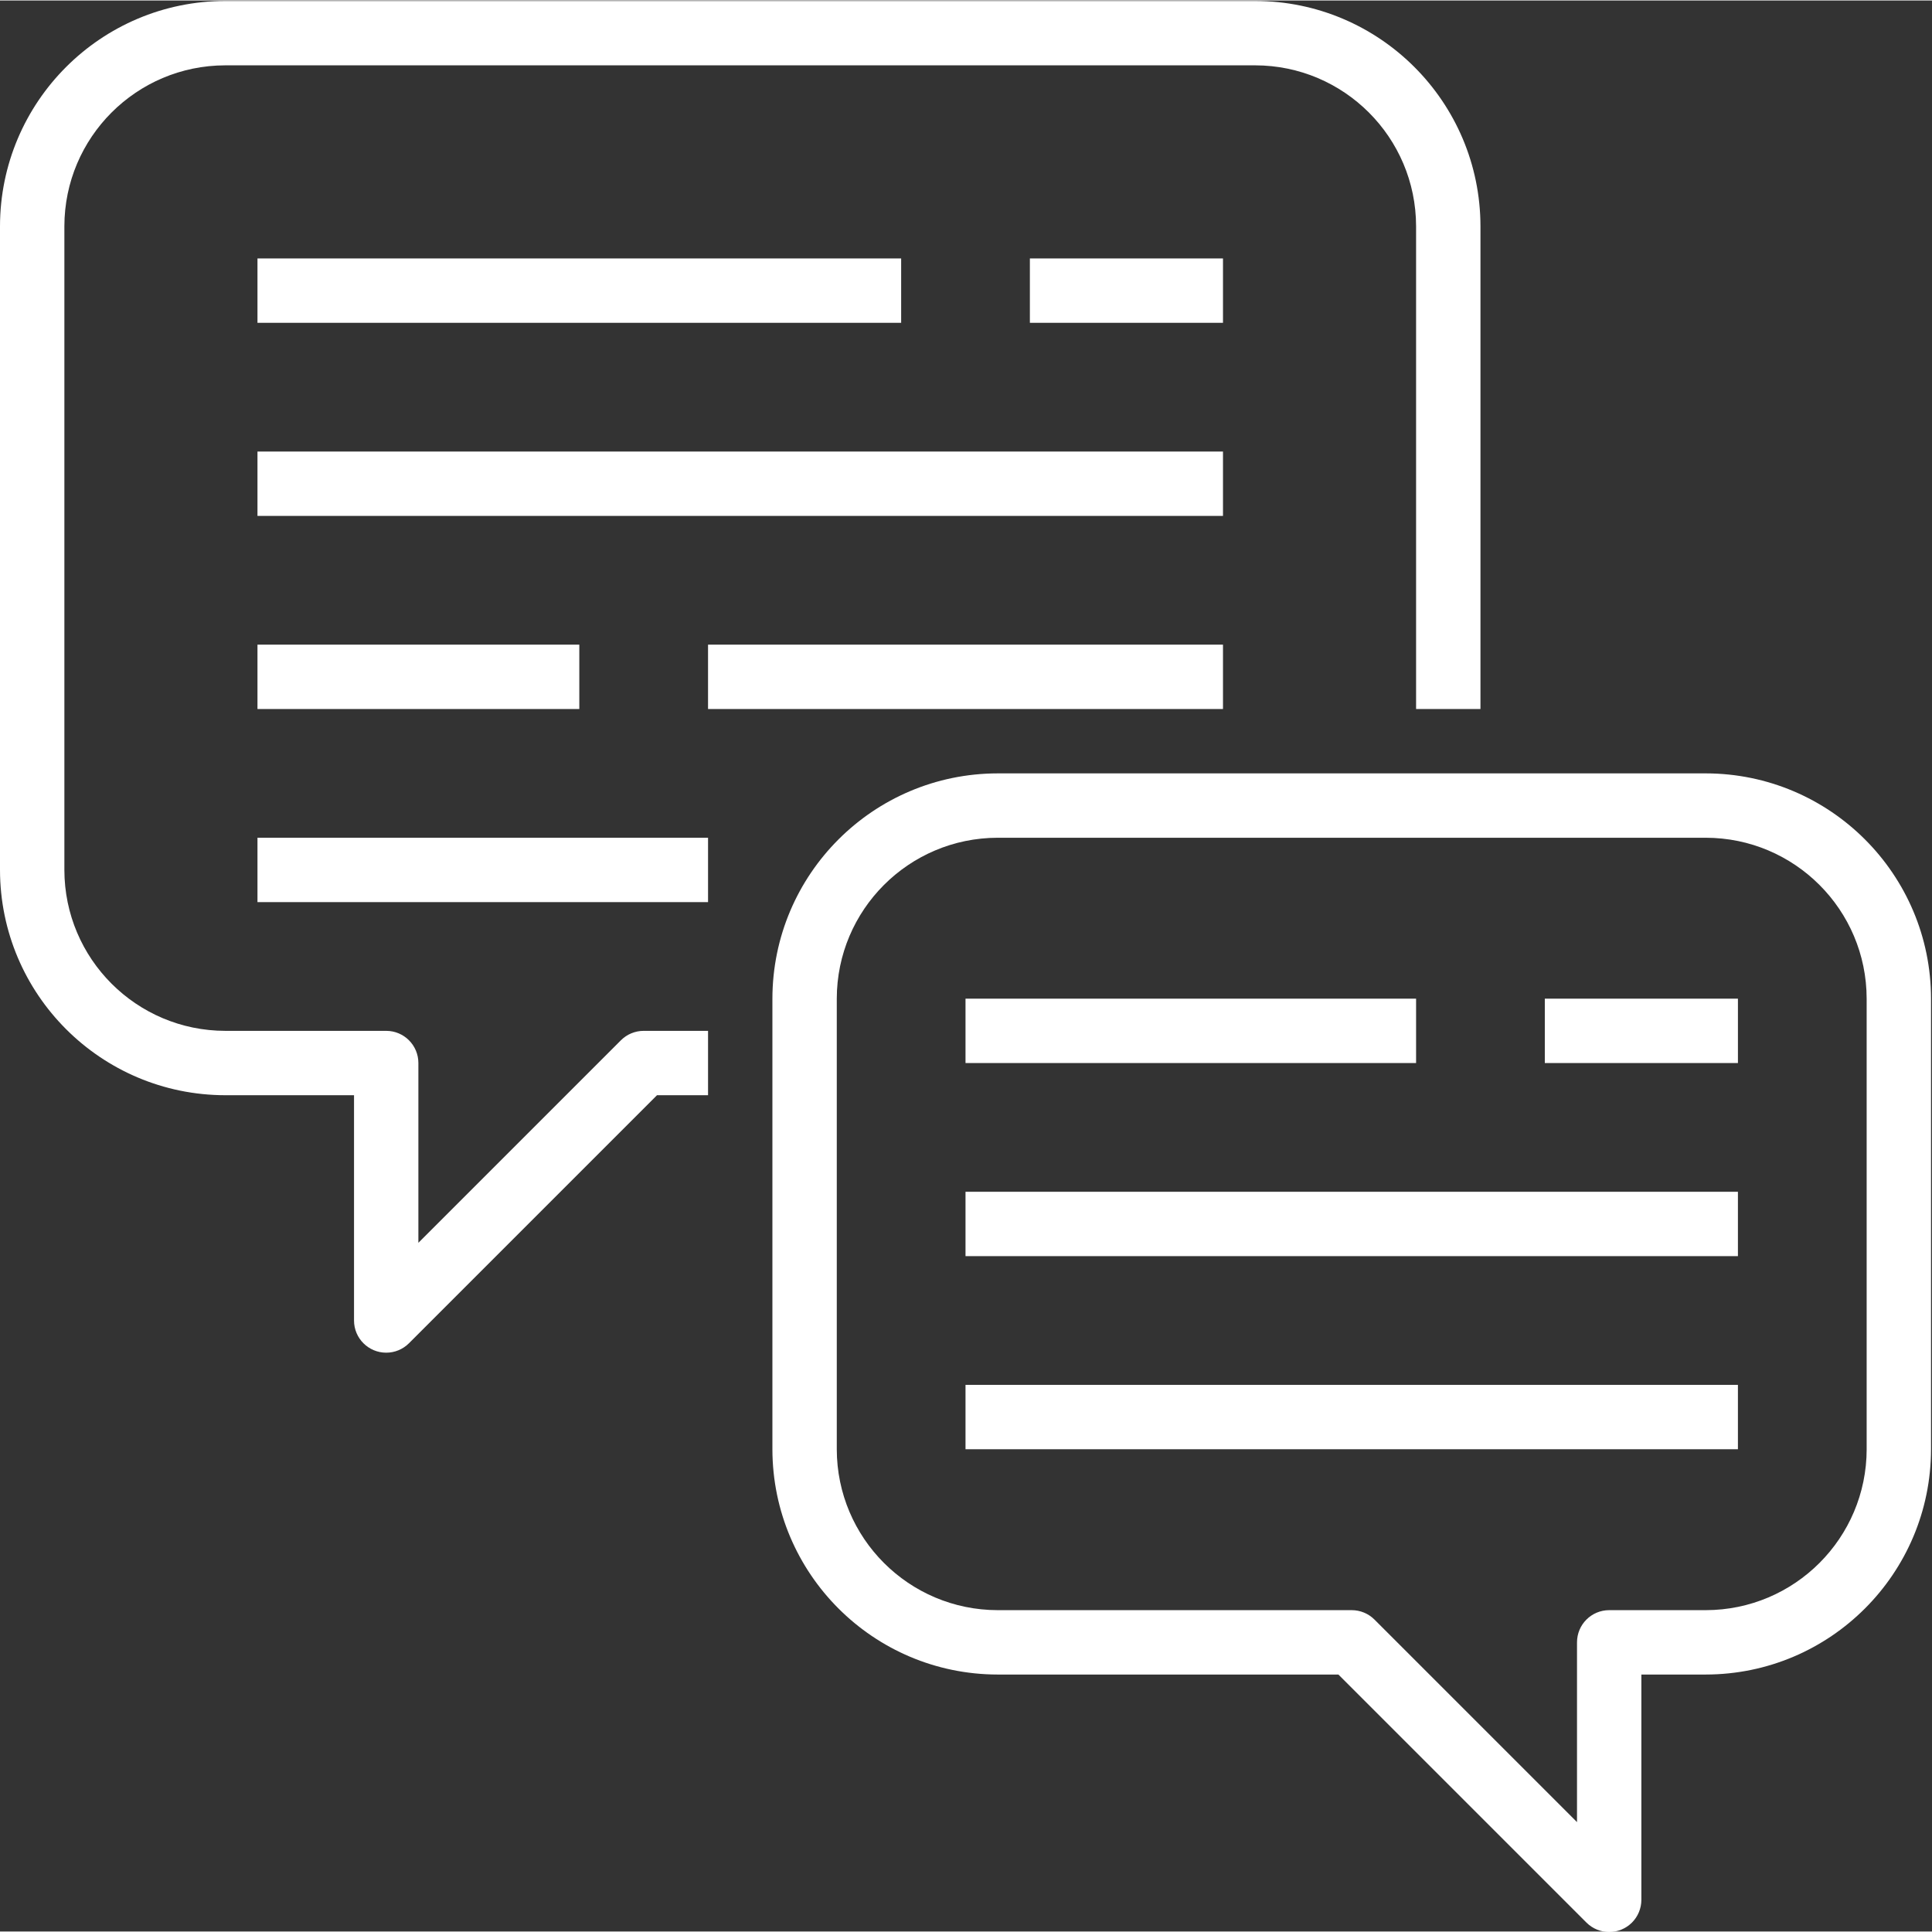 <?xml version="1.0"?>
<svg xmlns="http://www.w3.org/2000/svg" height="512px" viewBox="0 0 569.286 569" width="512px"><rect x="0" y="0" width="569.286" height="569" fill="#333333" stroke="none"/><path d="m66.383 322.574h37.934v66.387c0 5.234 4.246 9.48 9.484 9.48 2.516 0 4.926-1 6.703-2.777l73.09-73.09h15.039v-18.965h-18.965c-2.516 0-4.93 1-6.707 2.777l-59.68 59.68v-52.973c0-5.238-4.242-9.484-9.48-9.484h-47.418c-26.176-.031-47.383-21.242-47.414-47.418v-189.664c.031-26.176 21.242-47.387 47.414-47.418h303.469c26.172.031 47.383 21.242 47.414 47.418v142.25h18.969v-142.25c-.043-36.645-29.738-66.344-66.387-66.383h-303.465c-36.645.039-66.34 29.738-66.383 66.383v189.664c.043 36.645 29.738 66.344 66.383 66.383zm0 0" fill="#FFFFFF"/><path d="m502.617 227.742h-208.633c-36.648.043-66.344 29.738-66.387 66.383v132.766c.043 36.648 29.738 66.344 66.387 66.387h100.391l73.086 73.086c3.707 3.703 9.711 3.703 13.414 0 1.777-1.777 2.773-4.191 2.773-6.703v-66.383h18.969c36.645-.043 66.34-29.738 66.383-66.387v-132.766c-.043-36.645-29.738-66.34-66.383-66.383zm47.418 199.148c-.031 26.176-21.242 47.387-47.418 47.418h-28.449c-5.238 0-9.484 4.246-9.484 9.484v52.973l-59.68-59.68c-1.777-1.777-4.188-2.777-6.703-2.777h-104.316c-26.176-.031-47.387-21.242-47.418-47.418v-132.766c.031-26.172 21.242-47.383 47.418-47.414h208.633c26.176.027 47.383 21.242 47.414 47.414v132.766zm0 0" fill="#FFFFFF"/><path d="m75.867 76.012h189.668v18.965h-189.668zm0 0" fill="#FFFFFF"/><path d="m303.465 76.012h56.902v18.965h-56.902zm0 0" fill="#FFFFFF"/><path d="m75.867 132.91h284.5v18.965h-284.5zm0 0" fill="#FFFFFF"/><path d="m208.633 189.809h151.734v18.969h-151.734zm0 0" fill="#FFFFFF"/><path d="m75.867 189.809h94.832v18.969h-94.832zm0 0" fill="#FFFFFF"/><path d="m75.867 246.711h132.766v18.965h-132.766zm0 0" fill="#FFFFFF"/><path d="m284.5 294.125h132.766v18.969h-132.766zm0 0" fill="#FFFFFF"/><path d="m455.199 294.125h56.902v18.969h-56.902zm0 0" fill="#FFFFFF"/><path d="m284.5 351.027h227.598v18.965h-227.598zm0 0" fill="#FFFFFF"/><path d="m284.5 407.926h227.598v18.965h-227.598zm0 0" fill="#FFFFFF"/></svg>
